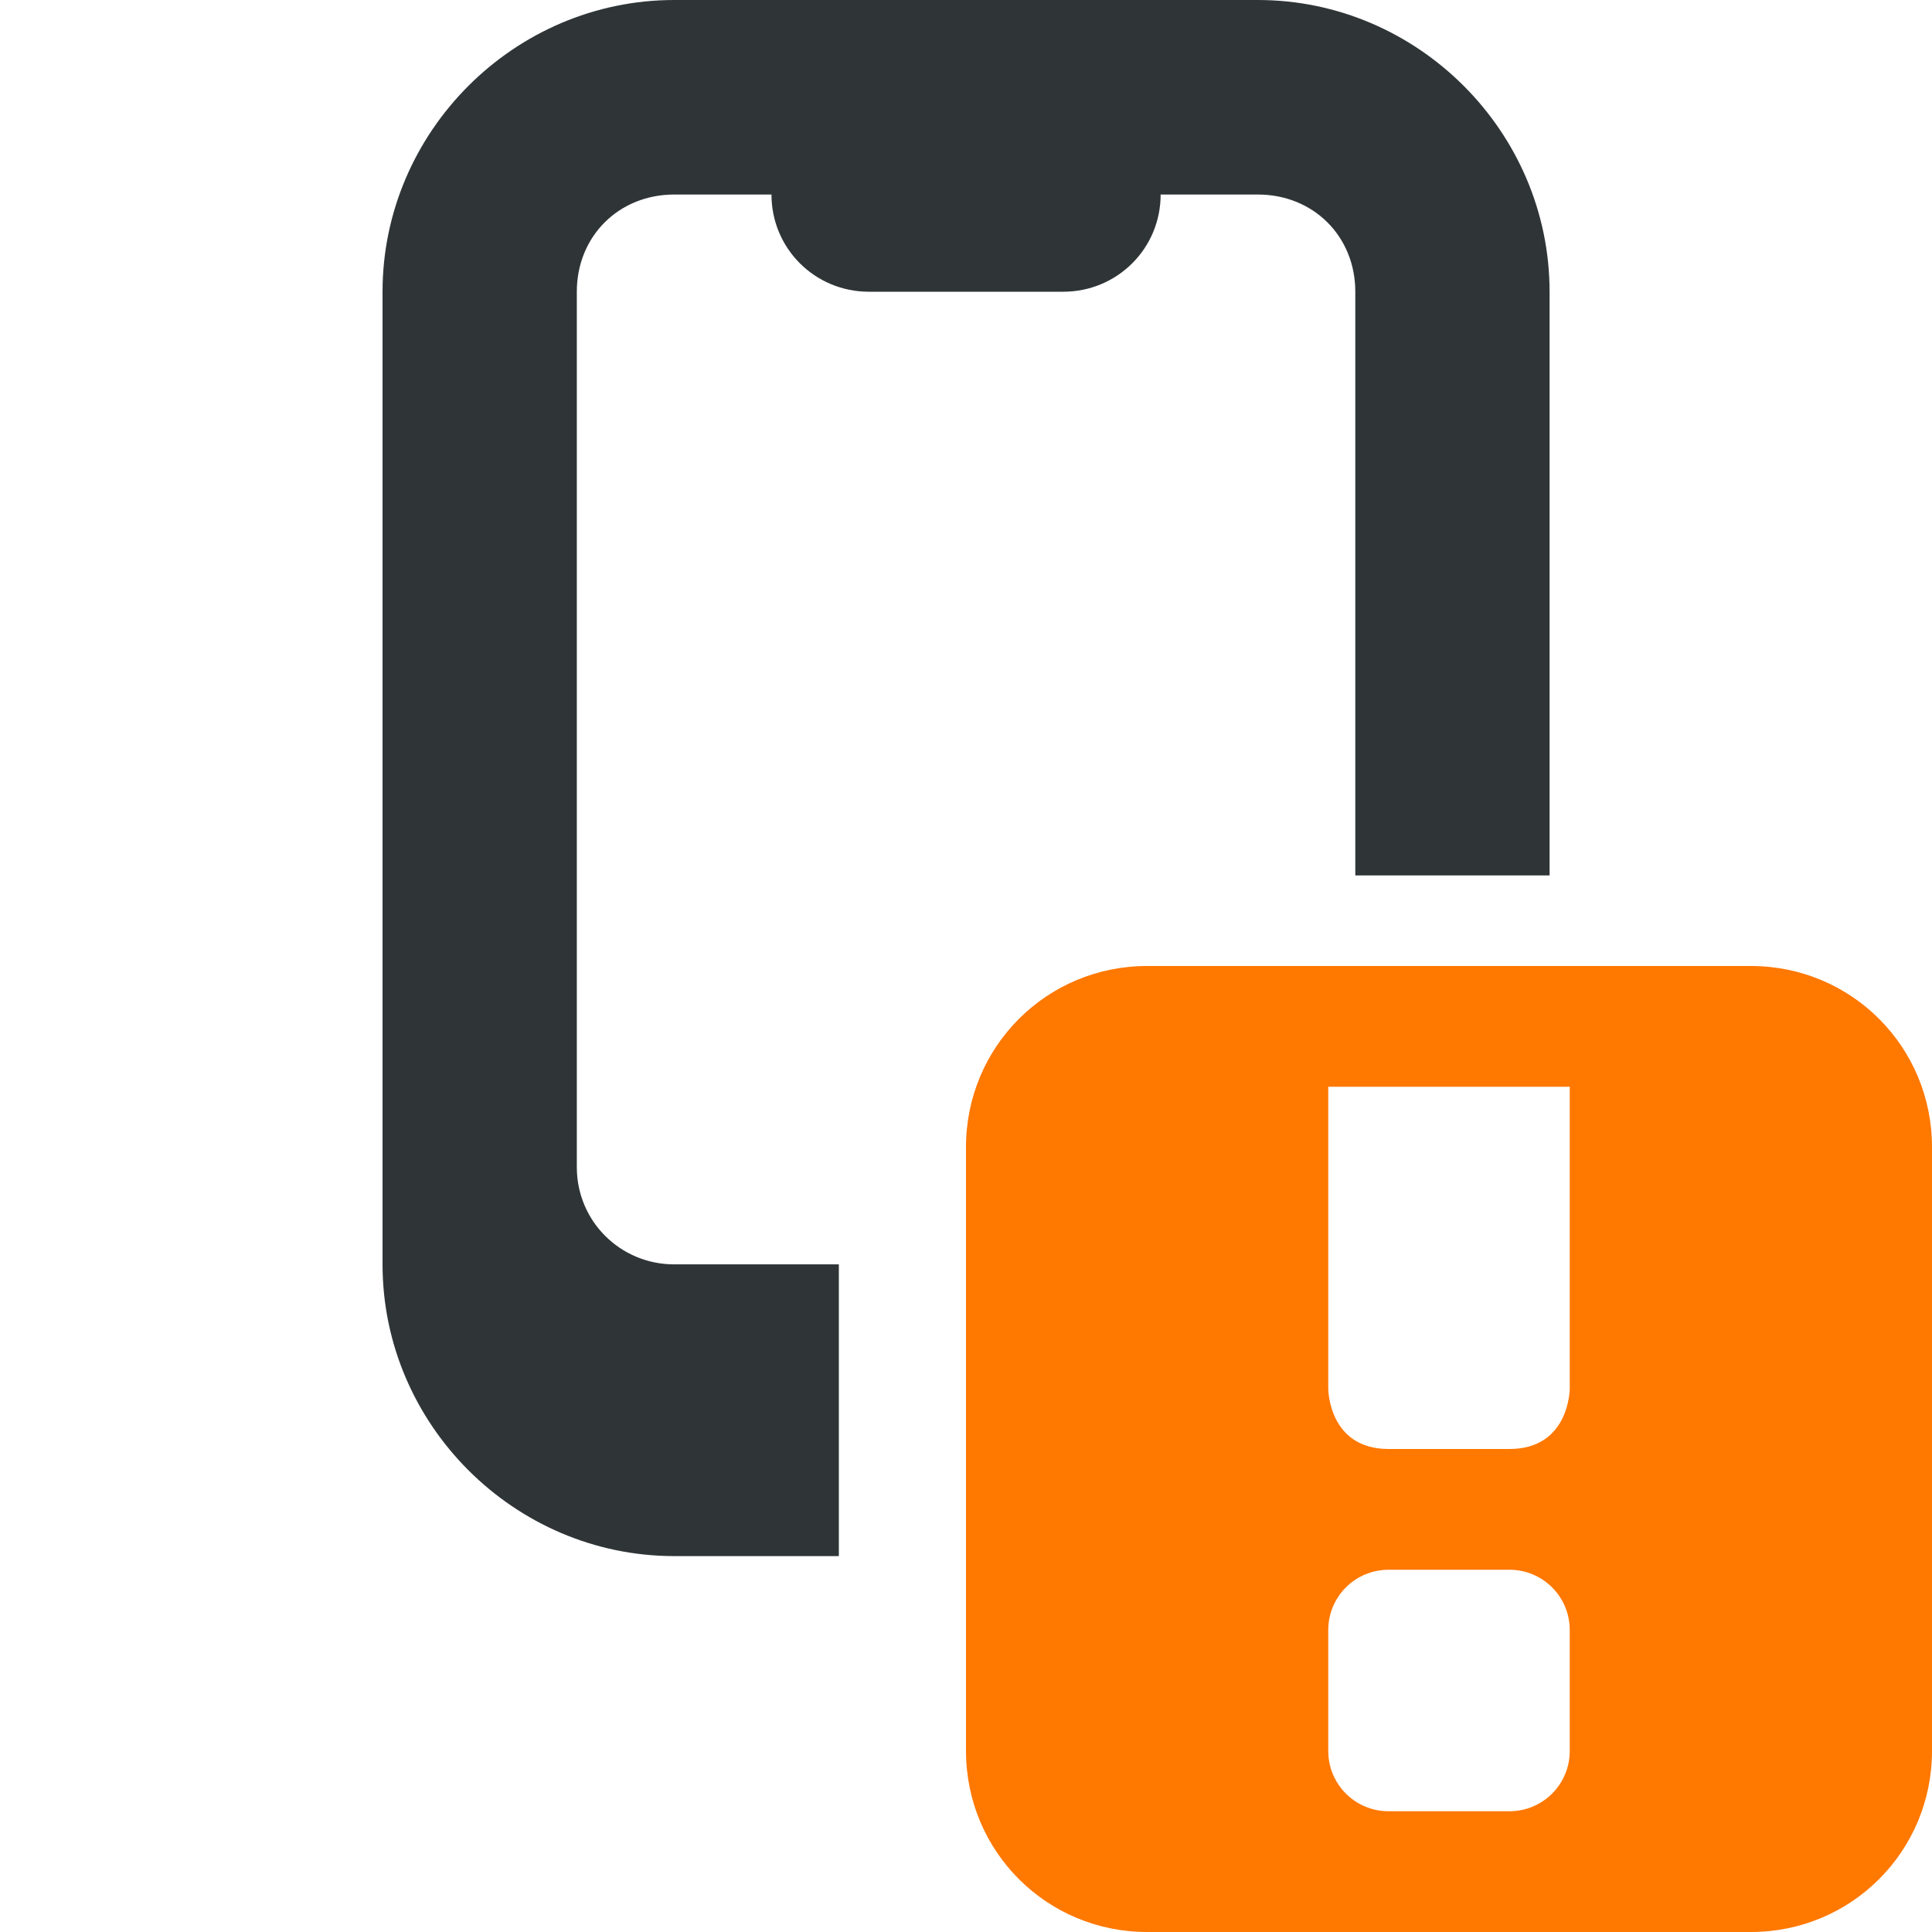 <svg height="16" viewBox="0 0 16 16" width="16" xmlns="http://www.w3.org/2000/svg"><path class="warning" d="m9.5 8c-.832 0-1.5.668-1.5 1.5v5c0 .832.668 1.5 1.5 1.5h5c.832 0 1.5-.668 1.5-1.5v-5c0-.832-.668-1.5-1.5-1.5zm1.5 1h2v2.5s0 .5-.5.5h-1c-.5 0-.5-.5-.5-.5zm.5 4h1c.277 0 .5.223.5.5v1c0 .277-.223.5-.5.5h-1c-.277 0-.5-.223-.5-.5v-1c0-.277.223-.5.5-.5zm0 0" fill="#ff7800"/><path d="m5.584 0c-1.325 0-2.416 1.091-2.416 2.416v8.055c0 1.325 1.091 2.416 2.416 2.416h1.363v-2.416h-1.363c-.447 0-.807-.358-.807-.805v-7.25c0-.459.347-.805.807-.805h.805c0 .447.36.805.807.805h1.609c.447 0 .807-.358.807-.805h.805c.459 0 .807.345.807.805v4.834h1.609v-4.834c0-1.325-1.091-2.416-2.416-2.416z" fill="#2f3537" stroke-width=".805"/></svg>
